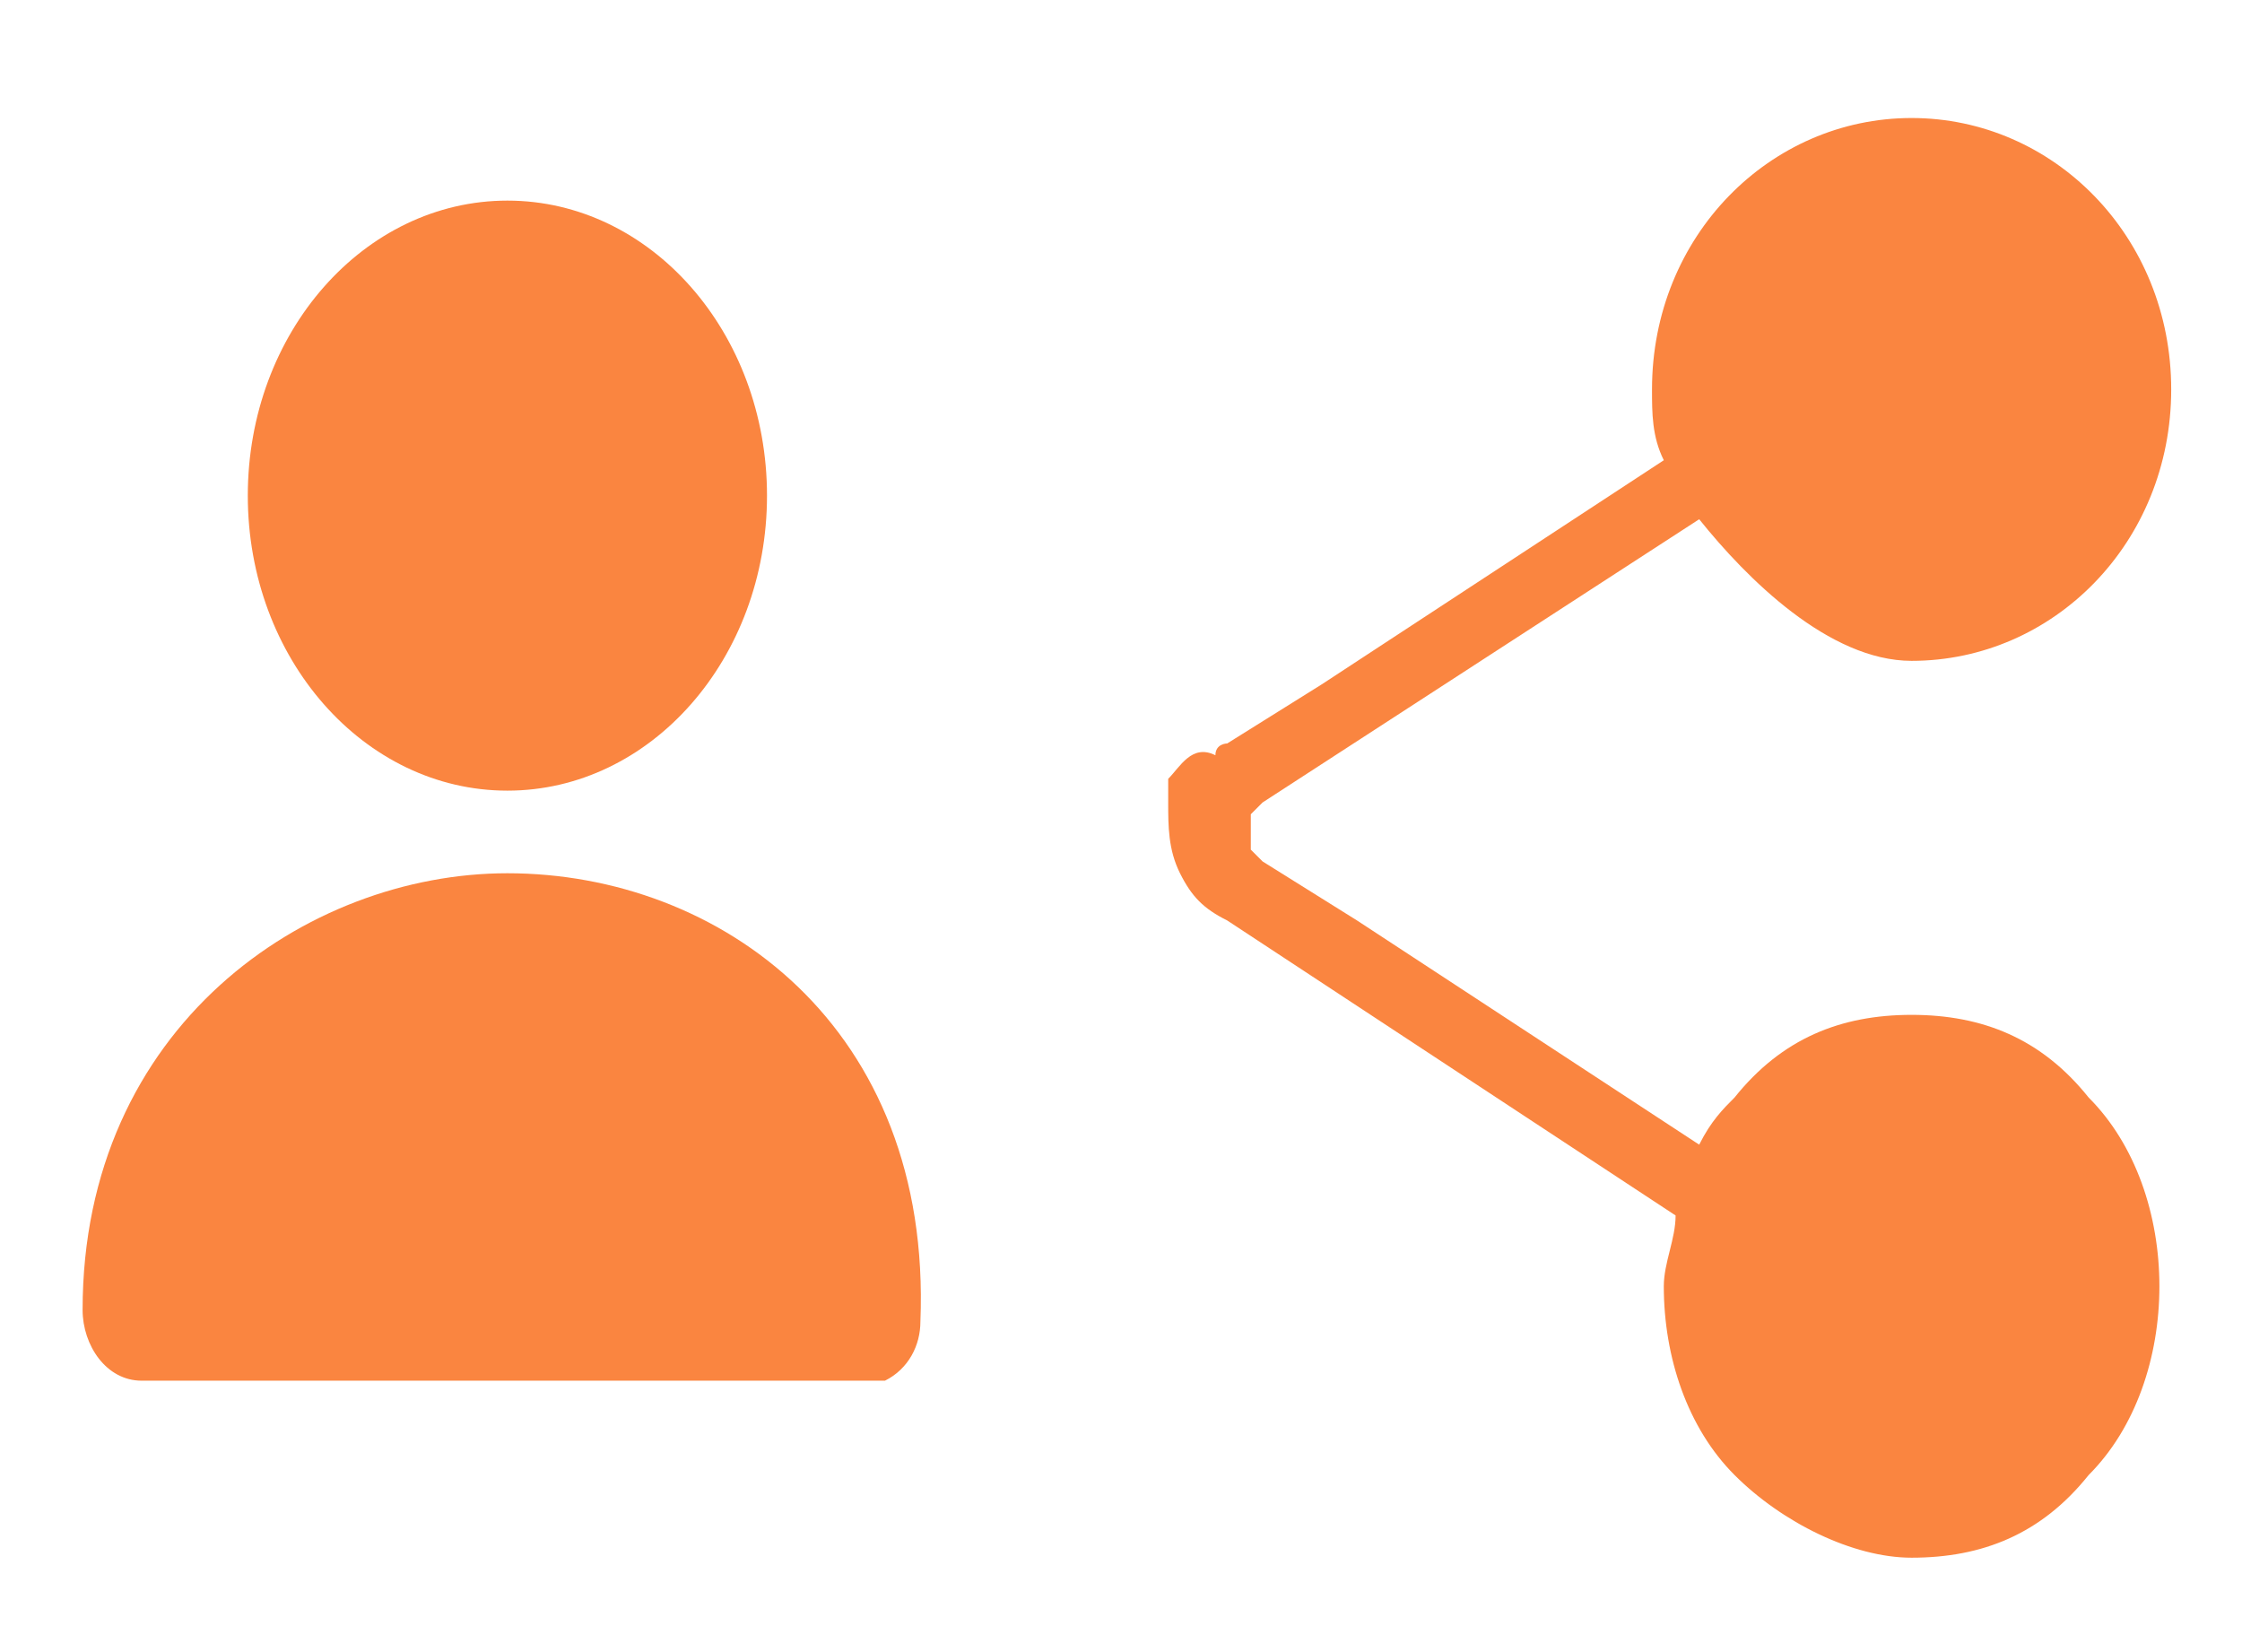 <?xml version="1.0" encoding="utf-8"?>
<!-- Generator: Adobe Illustrator 21.0.0, SVG Export Plug-In . SVG Version: 6.00 Build 0)  -->
<svg version="1.1" id="Слой_1" xmlns="http://www.w3.org/2000/svg" xmlns:xlink="http://www.w3.org/1999/xlink" x="0px" y="0px"
	 viewBox="0 0 19 14" style="enable-background:new 0 0 19 14;" xml:space="preserve">
<style type="text/css">
	.st0{fill:#FA8540;}
</style>
<title>Group 8</title>
<desc>Created with Sketch.</desc>
<g>
	<path class="st0" d="M4.3,7.4c-1.7,0-3.6,1.3-3.6,3.7c0,0.3,0.2,0.6,0.5,0.6h6.3l0,0c0.2-0.1,0.3-0.3,0.3-0.5
		C7.9,8.7,6.1,7.4,4.3,7.4z"/>
	<ellipse class="st0" cx="4.3" cy="4.2" rx="2.2" ry="2.5"/>
	<path class="st0" d="M16.2,8.6C16.2,8.6,16.2,8.6,16.2,8.6c-0.6,0-1.1,0.2-1.5,0.7c-0.1,0.1-0.2,0.2-0.3,0.4l-2.9-1.9l-0.8-0.5
		c0,0,0,0,0,0c0,0-0.1-0.1-0.1-0.1c0,0,0-0.1,0-0.1c0,0,0,0,0,0c0,0,0-0.1,0-0.1c0,0,0-0.1,0-0.1c0,0,0,0,0,0c0,0,0.1-0.1,0.1-0.1
		c0,0,0,0,0,0l3.7-2.4c0.4,0.5,1.1,1.2,1.8,1.2c1.2,0,2.2-1,2.2-2.3s-1-2.3-2.2-2.3c-1.2,0-2.2,1-2.2,2.3c0,0.2,0,0.4,0.1,0.6
		l-2.9,1.9l-0.8,0.5c0,0-0.1,0-0.1,0.1C10.1,6.3,10,6.5,9.9,6.6c0,0.1,0,0.1,0,0.2c0,0.2,0,0.4,0.1,0.6c0.1,0.2,0.2,0.3,0.4,0.4
		l3.8,2.5c0,0.2-0.1,0.4-0.1,0.6c0,0.6,0.2,1.2,0.6,1.6c0.4,0.4,1,0.7,1.5,0.7c0.6,0,1.1-0.2,1.5-0.7c0.4-0.4,0.6-1,0.6-1.6
		c0-0.6-0.2-1.2-0.6-1.6C17.3,8.8,16.8,8.6,16.2,8.6z"/>
</g>
</svg>
